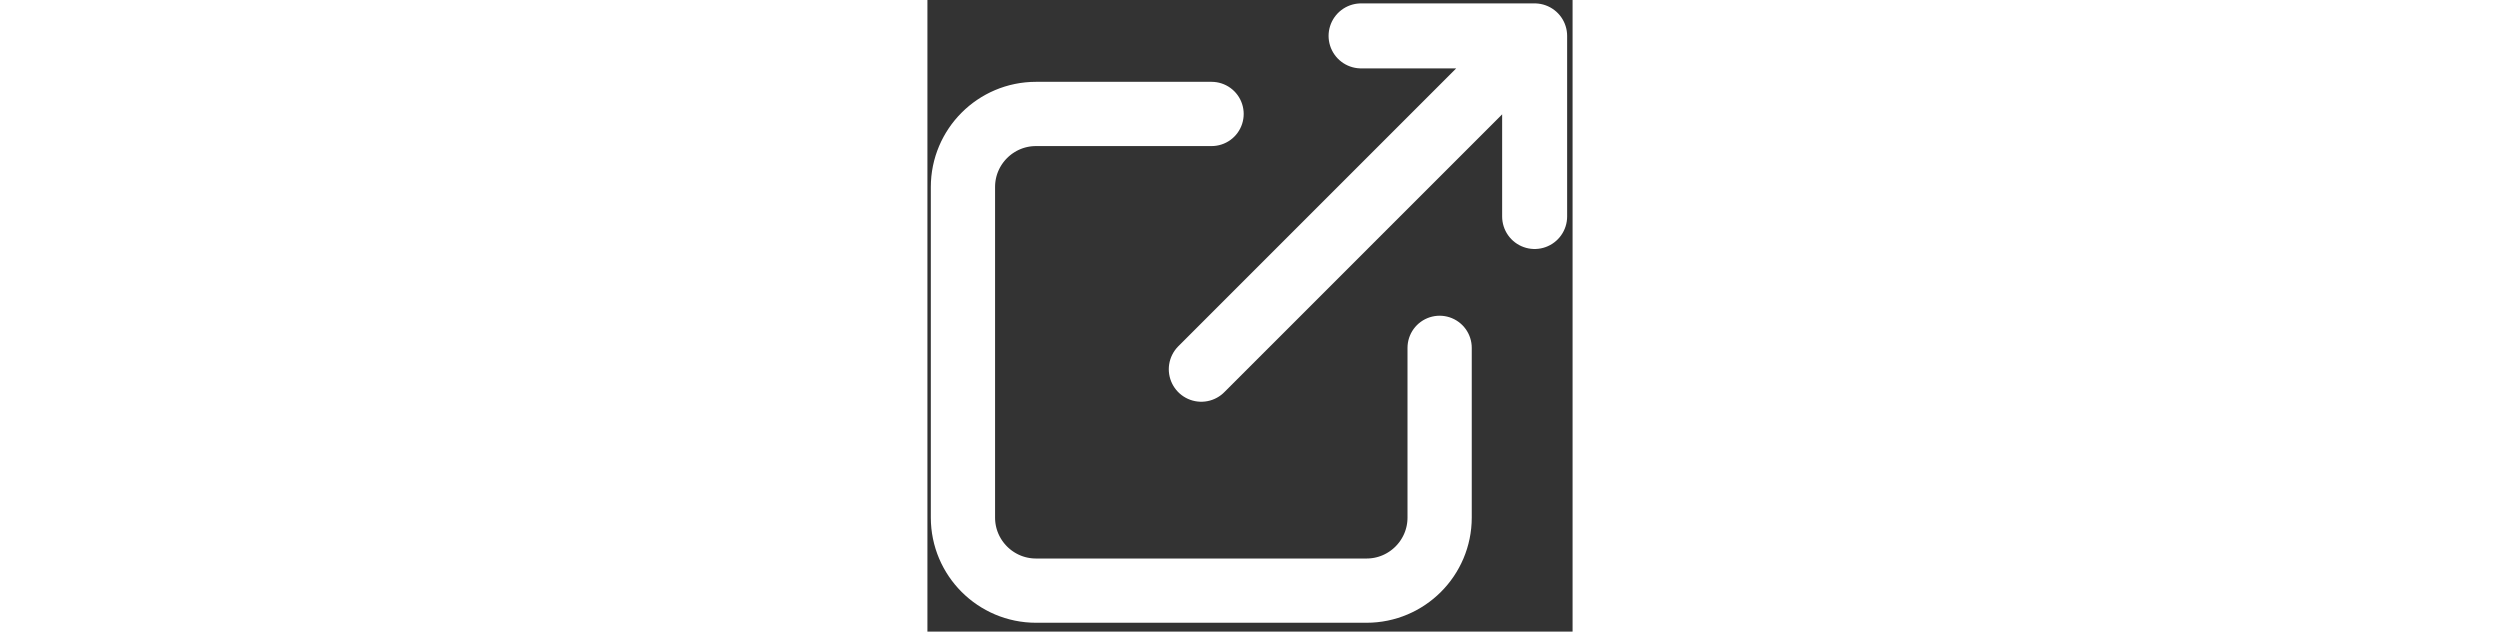 <?xml version="1.0" encoding="UTF-8" standalone="no"?>
<!DOCTYPE svg PUBLIC "-//W3C//DTD SVG 1.1//EN" "http://www.w3.org/Graphics/SVG/1.1/DTD/svg11.dtd"><svg width="100%"
    height="24px" viewBox="0 0 95 93" version="1.1" xmlns="http://www.w3.org/2000/svg"
    xmlns:xlink="http://www.w3.org/1999/xlink" xml:space="preserve" xmlns:serif="http://www.serif.com/"
    style="fill-rule:evenodd;clip-rule:evenodd;stroke-linecap:round;stroke-linejoin:round;stroke-miterlimit:1.5;">
    <rect x="0" y="0" width="95" height="93" fill="#333333" stroke="none"/>
    <g>
        <path
            d="M41.841,16.779l-25.849,-0c-5.939,-0 -10.761,4.822 -10.761,10.761l-0,48.67c-0,5.939 4.822,10.761 10.761,10.761l48.67,0c5.939,0 10.761,-4.822 10.761,-10.761l0,-24.99"
            style="fill:none;stroke:#fff;stroke-width:9.46px;" />
        <path d="M40.327,54.371l49.086,-49.086l-0,26.595l-0,-26.595l-25.557,0"
            style="fill:none;stroke:#fff;stroke-width:9.57px;" />
    </g>
</svg>